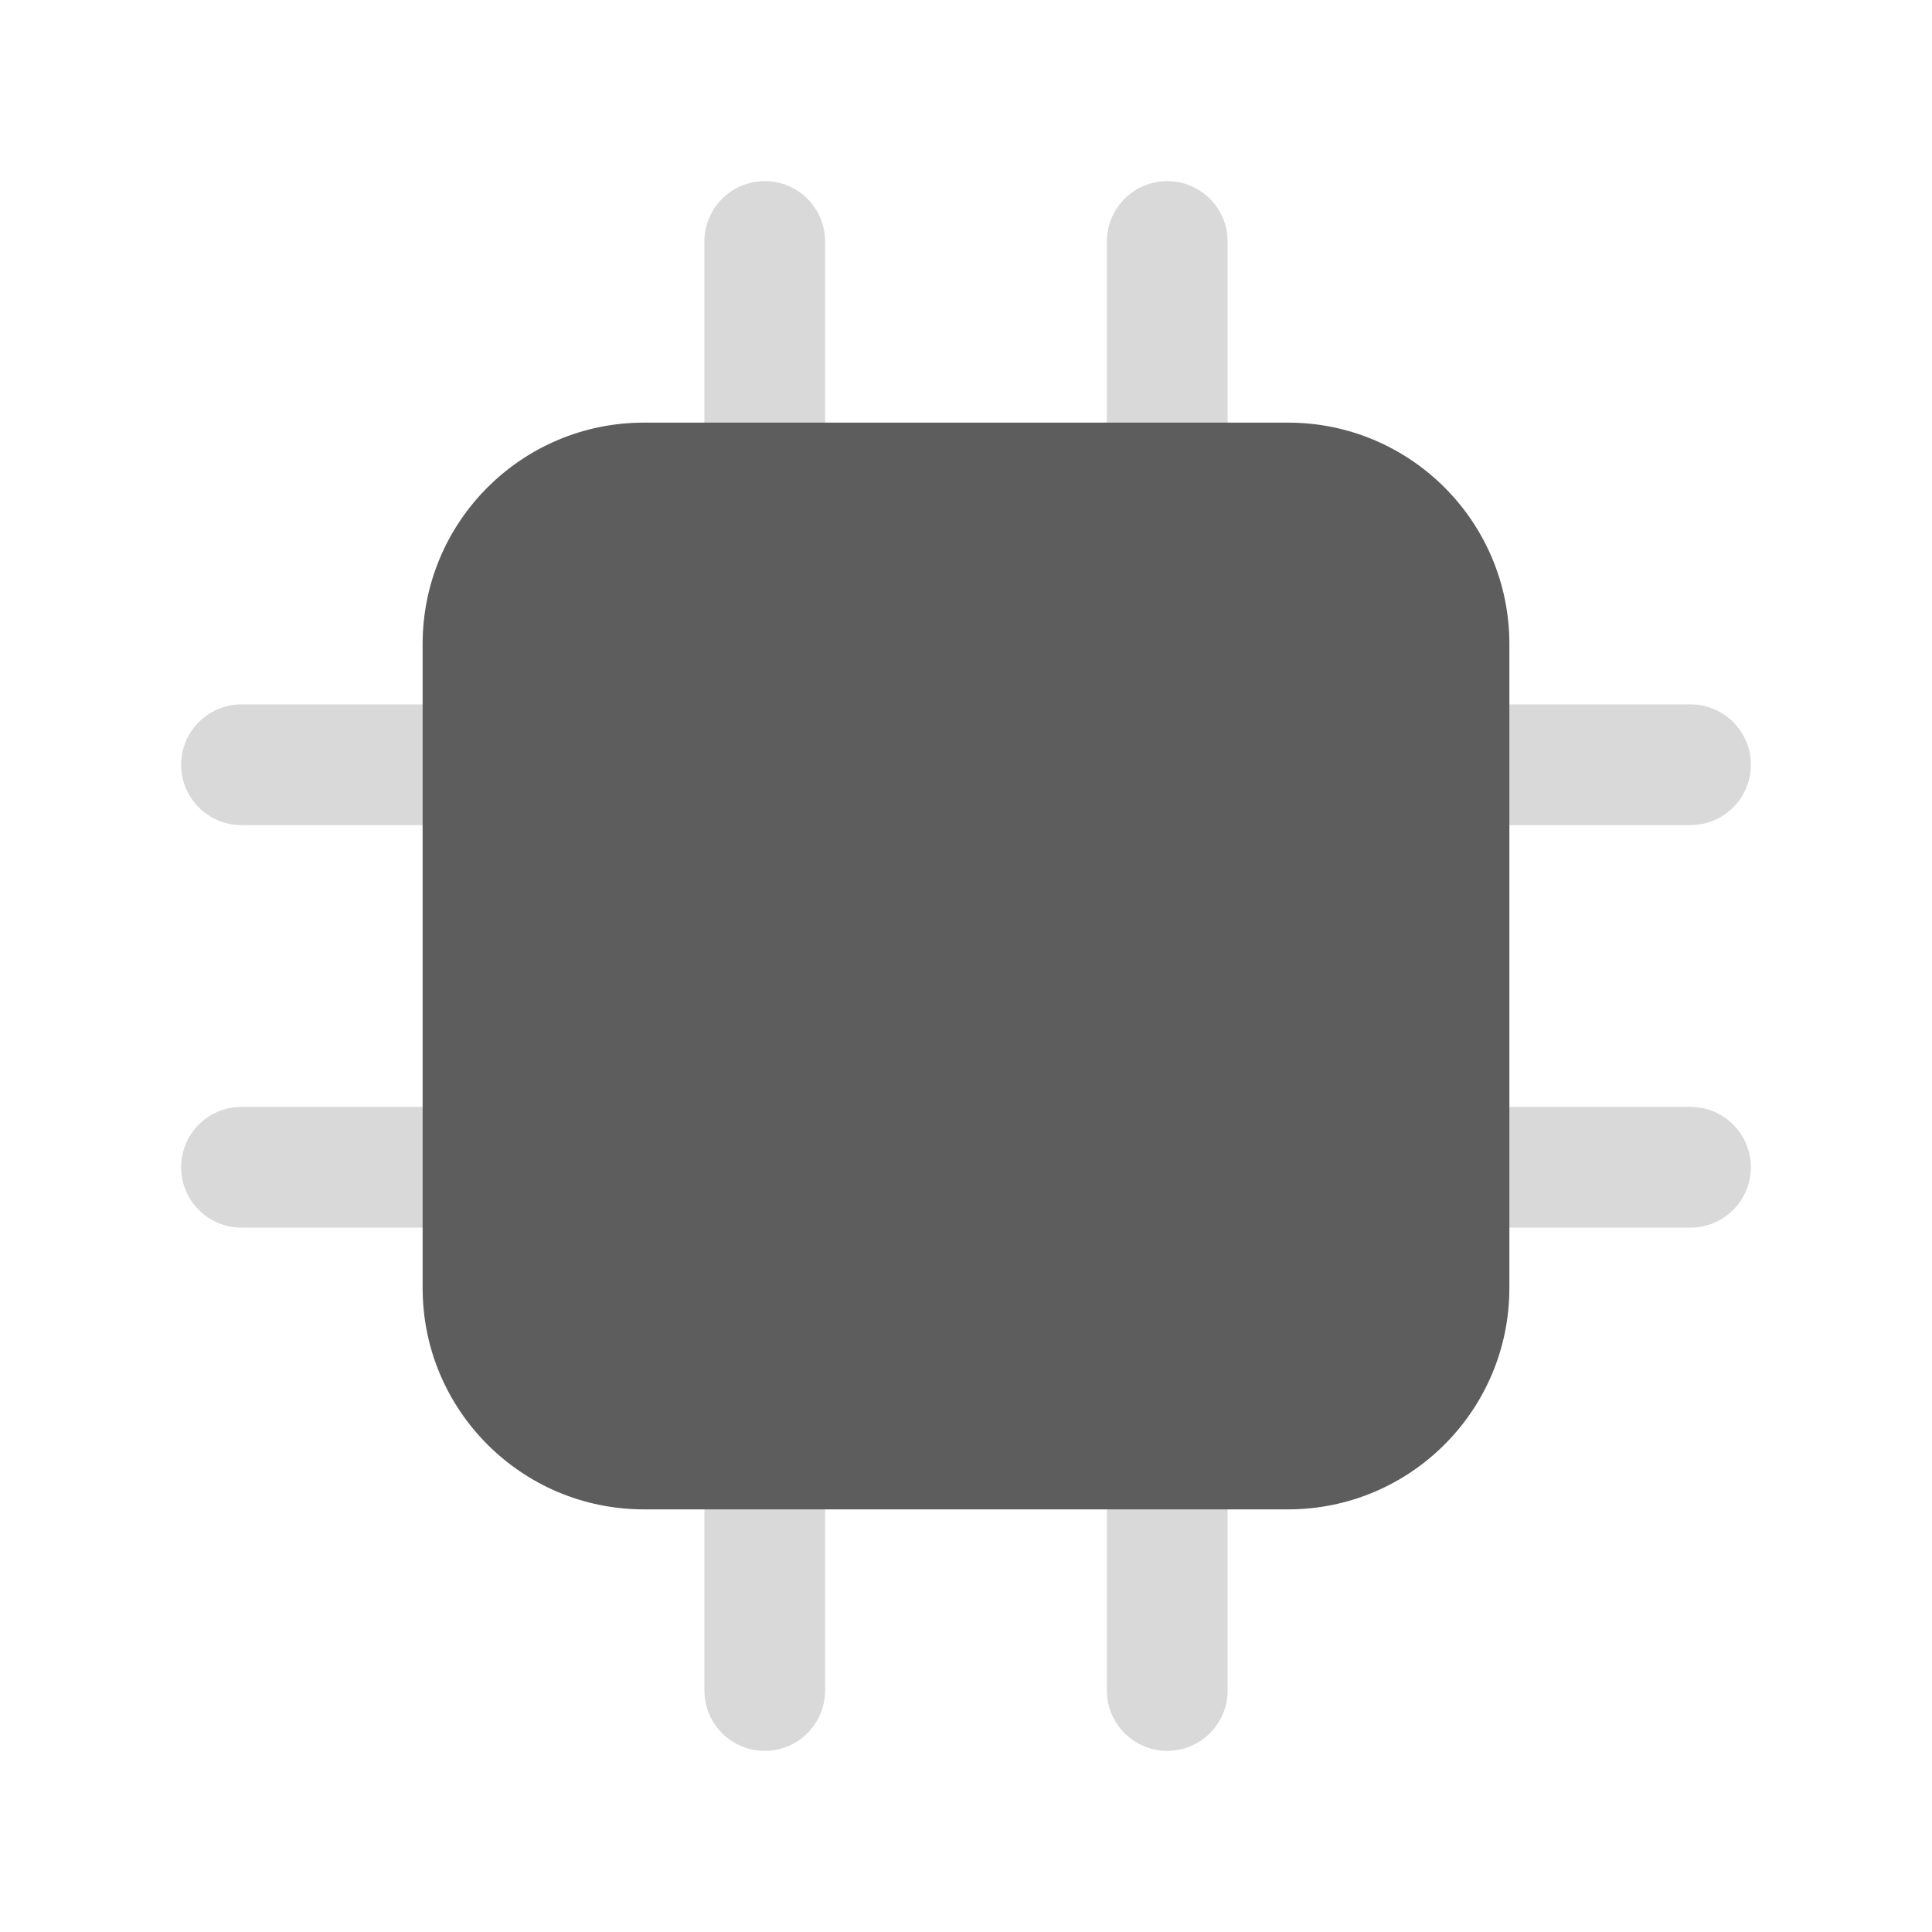 <svg width="24" height="24" viewBox="0 0 24 24" fill="none" xmlns="http://www.w3.org/2000/svg">
<path fill-rule="evenodd" clip-rule="evenodd" d="M9.5 2.25C9.914 2.25 10.25 2.586 10.25 3V6C10.25 6.414 9.914 6.75 9.5 6.75C9.086 6.75 8.75 6.414 8.75 6V3C8.75 2.586 9.086 2.25 9.5 2.25ZM14.5 2.25C14.914 2.25 15.25 2.586 15.25 3V6C15.25 6.414 14.914 6.75 14.5 6.75C14.086 6.75 13.75 6.414 13.75 6V3C13.75 2.586 14.086 2.25 14.5 2.25ZM2.25 9.5C2.25 9.086 2.586 8.75 3 8.75H6C6.414 8.75 6.75 9.086 6.75 9.5C6.75 9.914 6.414 10.25 6 10.25H3C2.586 10.25 2.25 9.914 2.25 9.5ZM17.25 9.5C17.25 9.086 17.586 8.75 18 8.75H21C21.414 8.75 21.75 9.086 21.75 9.5C21.75 9.914 21.414 10.25 21 10.25H18C17.586 10.25 17.25 9.914 17.25 9.5ZM2.25 14.5C2.25 14.086 2.586 13.75 3 13.75H6C6.414 13.75 6.75 14.086 6.75 14.5C6.75 14.914 6.414 15.25 6 15.25H3C2.586 15.25 2.25 14.914 2.25 14.5ZM17.25 14.5C17.25 14.086 17.586 13.75 18 13.75H21C21.414 13.75 21.75 14.086 21.75 14.5C21.75 14.914 21.414 15.25 21 15.25H18C17.586 15.25 17.25 14.914 17.25 14.5ZM9.5 17.25C9.914 17.25 10.25 17.586 10.25 18V21C10.25 21.414 9.914 21.75 9.5 21.75C9.086 21.75 8.75 21.414 8.75 21V18C8.75 17.586 9.086 17.25 9.5 17.25ZM14.5 17.25C14.914 17.25 15.25 17.586 15.25 18V21C15.25 21.414 14.914 21.75 14.5 21.75C14.086 21.75 13.75 21.414 13.75 21V18C13.75 17.586 14.086 17.25 14.5 17.25Z" fill="#D9D9D9"/>
<path d="M8 5.25C6.481 5.25 5.25 6.481 5.25 8V16C5.25 17.519 6.481 18.75 8 18.75H16C17.519 18.75 18.75 17.519 18.75 16V8C18.75 6.481 17.519 5.25 16 5.25H8Z" fill="#5D5D5D"/>
</svg>
